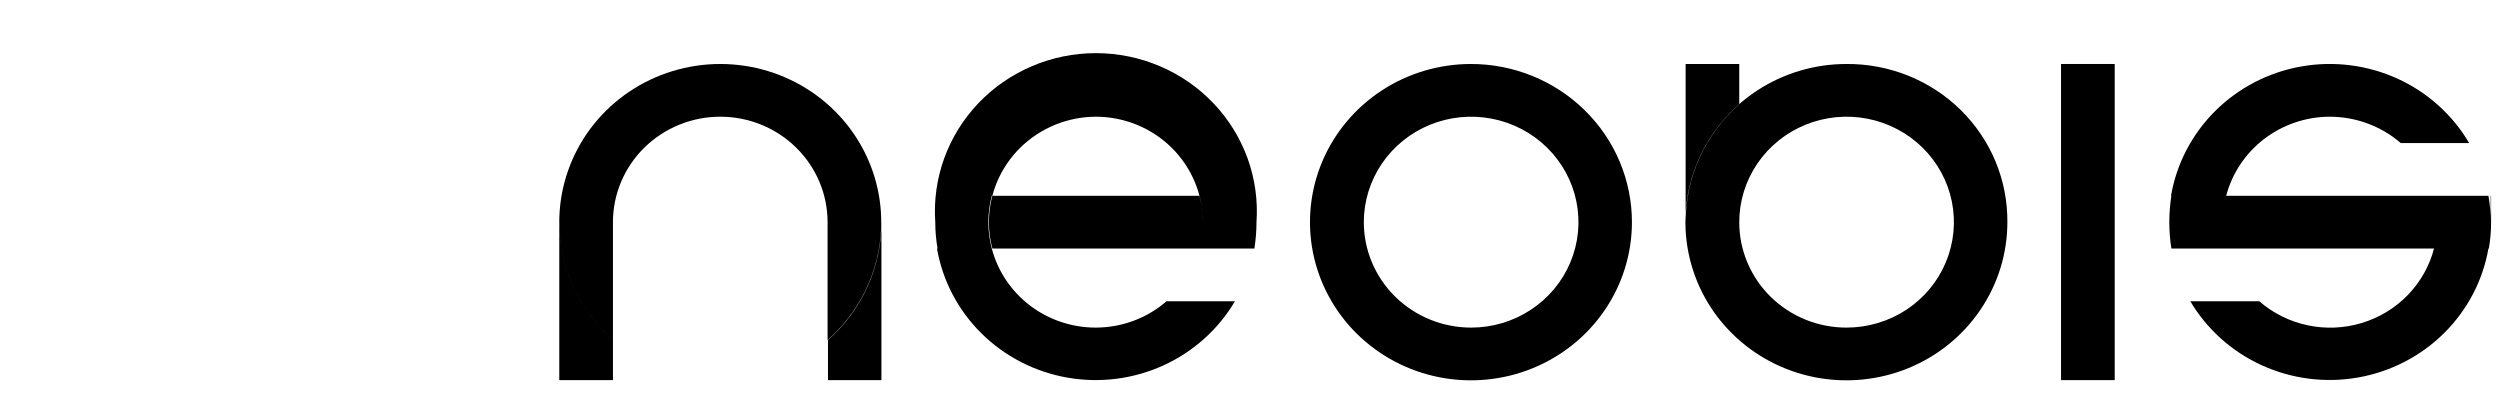 <svg width="101" height="16" viewBox="0 0 101 16" fill="currentColor" xmlns="http://www.w3.org/2000/svg">
    <g clip-path="url(#clip0)">
    <path fill-rule="evenodd" clip-rule="evenodd" d="M89.938 10.04H100.549C100.611 9.688 100.641 9.332 100.64 8.975V7.91H89.938C89.85 8.258 89.803 8.616 89.801 8.975C89.804 9.334 89.85 9.692 89.938 10.04ZM100.625 8.975V7.91H100.533C100.595 8.262 100.626 8.618 100.625 8.975ZM87.709 10.04H89.938C89.85 9.692 89.804 9.334 89.801 8.975C89.803 8.616 89.85 8.258 89.938 7.91H87.724C87.612 8.616 87.612 9.334 87.724 10.04H87.709ZM94.121 4.715C95.178 4.716 96.198 5.094 96.992 5.78H99.755C99.085 4.641 98.075 3.732 96.861 3.178C95.646 2.625 94.288 2.452 92.97 2.685C91.653 2.918 90.44 3.545 89.498 4.48C88.557 5.415 87.932 6.613 87.709 7.91H89.938C90.177 7.002 90.714 6.196 91.466 5.618C92.218 5.041 93.143 4.723 94.098 4.715H94.121ZM91.259 12.17H88.488C89.159 13.305 90.171 14.21 91.385 14.761C92.598 15.312 93.954 15.483 95.27 15.25C96.585 15.018 97.796 14.393 98.738 13.461C99.68 12.529 100.307 11.334 100.533 10.04H98.335C98.151 10.746 97.786 11.393 97.274 11.92C96.763 12.447 96.121 12.837 95.412 13.05C94.704 13.264 93.951 13.296 93.226 13.141C92.501 12.987 91.829 12.653 91.274 12.17H91.259Z" fill="currentColor"/>
    <path fill-rule="evenodd" clip-rule="evenodd" d="M48.465 7.91H40.068C39.975 8.258 39.929 8.616 39.93 8.975C39.929 9.334 39.976 9.692 40.068 10.04H48.465C48.55 9.691 48.594 9.334 48.594 8.975C48.595 8.616 48.551 8.259 48.465 7.91ZM44.266 4.715C44.835 4.715 45.399 4.825 45.924 5.039C46.45 5.253 46.928 5.567 47.33 5.963C47.731 6.359 48.05 6.828 48.267 7.345C48.484 7.862 48.596 8.416 48.594 8.975C48.594 9.334 48.55 9.691 48.465 10.04H50.678C50.733 9.688 50.762 9.331 50.762 8.975C50.823 8.101 50.701 7.224 50.403 6.399C50.104 5.573 49.636 4.817 49.028 4.176C48.419 3.536 47.683 3.026 46.865 2.677C46.048 2.327 45.166 2.147 44.274 2.147C43.382 2.147 42.5 2.327 41.682 2.677C40.865 3.026 40.129 3.536 39.52 4.176C38.912 4.817 38.444 5.573 38.145 6.399C37.847 7.224 37.724 8.101 37.785 8.975C37.785 9.332 37.815 9.688 37.877 10.04H40.091C39.998 9.692 39.952 9.334 39.953 8.975C39.953 7.849 40.407 6.769 41.215 5.971C42.023 5.172 43.12 4.721 44.266 4.715ZM44.266 13.235C43.305 13.235 42.371 12.921 41.611 12.343C40.851 11.764 40.308 10.954 40.068 10.04H37.854C38.079 11.335 38.704 12.53 39.645 13.463C40.586 14.396 41.797 15.021 43.112 15.254C44.428 15.487 45.785 15.316 46.998 14.764C48.211 14.212 49.222 13.306 49.892 12.17H47.129C46.339 12.856 45.321 13.235 44.266 13.235Z" fill="currentColor"/>
    <path fill-rule="evenodd" clip-rule="evenodd" d="M55.098 8.975C55.098 8.132 55.353 7.309 55.829 6.608C56.306 5.908 56.983 5.362 57.775 5.039C58.567 4.717 59.439 4.633 60.28 4.797C61.121 4.961 61.894 5.367 62.5 5.963C63.107 6.559 63.52 7.318 63.687 8.144C63.854 8.97 63.768 9.827 63.44 10.605C63.112 11.384 62.556 12.049 61.843 12.517C61.13 12.985 60.292 13.235 59.434 13.235C58.284 13.235 57.181 12.786 56.368 11.987C55.555 11.188 55.098 10.105 55.098 8.975ZM59.434 2.585C58.148 2.584 56.889 2.957 55.819 3.658C54.748 4.36 53.914 5.357 53.42 6.525C52.927 7.692 52.797 8.977 53.047 10.217C53.297 11.457 53.916 12.596 54.825 13.491C55.734 14.385 56.893 14.995 58.155 15.242C59.417 15.489 60.725 15.363 61.914 14.879C63.103 14.396 64.119 13.577 64.834 12.526C65.549 11.475 65.93 10.239 65.93 8.975C65.93 8.134 65.761 7.301 65.433 6.525C65.105 5.748 64.624 5.042 64.017 4.449C63.411 3.855 62.691 3.385 61.9 3.065C61.108 2.745 60.26 2.582 59.404 2.585H59.434Z" fill="currentColor"/>
    <path fill-rule="evenodd" clip-rule="evenodd" d="M68.099 2.585V8.975C68.098 8.076 68.291 7.187 68.665 6.366C69.038 5.545 69.584 4.811 70.266 4.212V2.585H68.099ZM70.266 8.975C70.266 8.132 70.521 7.308 70.998 6.607C71.474 5.907 72.152 5.361 72.945 5.039C73.737 4.716 74.61 4.632 75.451 4.797C76.292 4.962 77.065 5.369 77.671 5.965C78.277 6.562 78.689 7.322 78.856 8.148C79.022 8.975 78.935 9.832 78.606 10.61C78.277 11.389 77.72 12.053 77.006 12.521C76.291 12.988 75.453 13.236 74.595 13.235C74.026 13.235 73.462 13.125 72.936 12.911C72.411 12.696 71.933 12.382 71.531 11.987C71.129 11.591 70.811 11.121 70.594 10.605C70.377 10.088 70.265 9.534 70.266 8.975ZM74.595 2.585C73.308 2.585 72.051 2.96 70.981 3.662C69.912 4.364 69.078 5.362 68.586 6.53C68.094 7.697 67.965 8.982 68.216 10.222C68.467 11.461 69.086 12.6 69.996 13.493C70.905 14.387 72.064 14.996 73.326 15.242C74.587 15.489 75.895 15.362 77.084 14.879C78.272 14.395 79.288 13.576 80.002 12.525C80.717 11.474 81.098 10.239 81.098 8.975C81.105 8.134 80.942 7.3 80.618 6.521C80.294 5.743 79.815 5.036 79.21 4.441C78.604 3.846 77.885 3.376 77.092 3.057C76.3 2.739 75.451 2.578 74.595 2.585Z" fill="currentColor"/>
    <path d="M85.434 2.585H83.266V15.357H85.434V2.585Z" fill="currentColor"/>
    <path fill-rule="evenodd" clip-rule="evenodd" d="M24.763 15.357V13.738C24.08 13.139 23.534 12.405 23.161 11.584C22.787 10.763 22.594 9.874 22.595 8.975V15.357H24.763ZM24.763 8.975C24.763 7.845 25.22 6.762 26.033 5.963C26.846 5.164 27.949 4.715 29.099 4.715C30.248 4.715 31.351 5.164 32.164 5.963C32.978 6.762 33.434 7.845 33.434 8.975V13.738C34.416 12.875 35.108 11.739 35.419 10.482C35.73 9.224 35.644 7.904 35.174 6.695C34.704 5.486 33.872 4.445 32.787 3.712C31.702 2.978 30.416 2.585 29.099 2.585C27.781 2.585 26.495 2.978 25.41 3.712C24.325 4.445 23.493 5.486 23.023 6.695C22.553 7.904 22.468 9.224 22.778 10.482C23.089 11.739 23.781 12.875 24.763 13.738V8.975ZM33.45 13.738V15.357H35.61V8.975C35.611 9.873 35.42 10.762 35.047 11.583C34.675 12.404 34.131 13.138 33.45 13.738Z" fill="currentColor"/>
    </g>
    <defs>
    <clipPath id="clip0">
    <rect width="100" height="15" fill="white" transform="translate(0.984 0.5)"/>
    </clipPath>
    </defs>
</svg>

